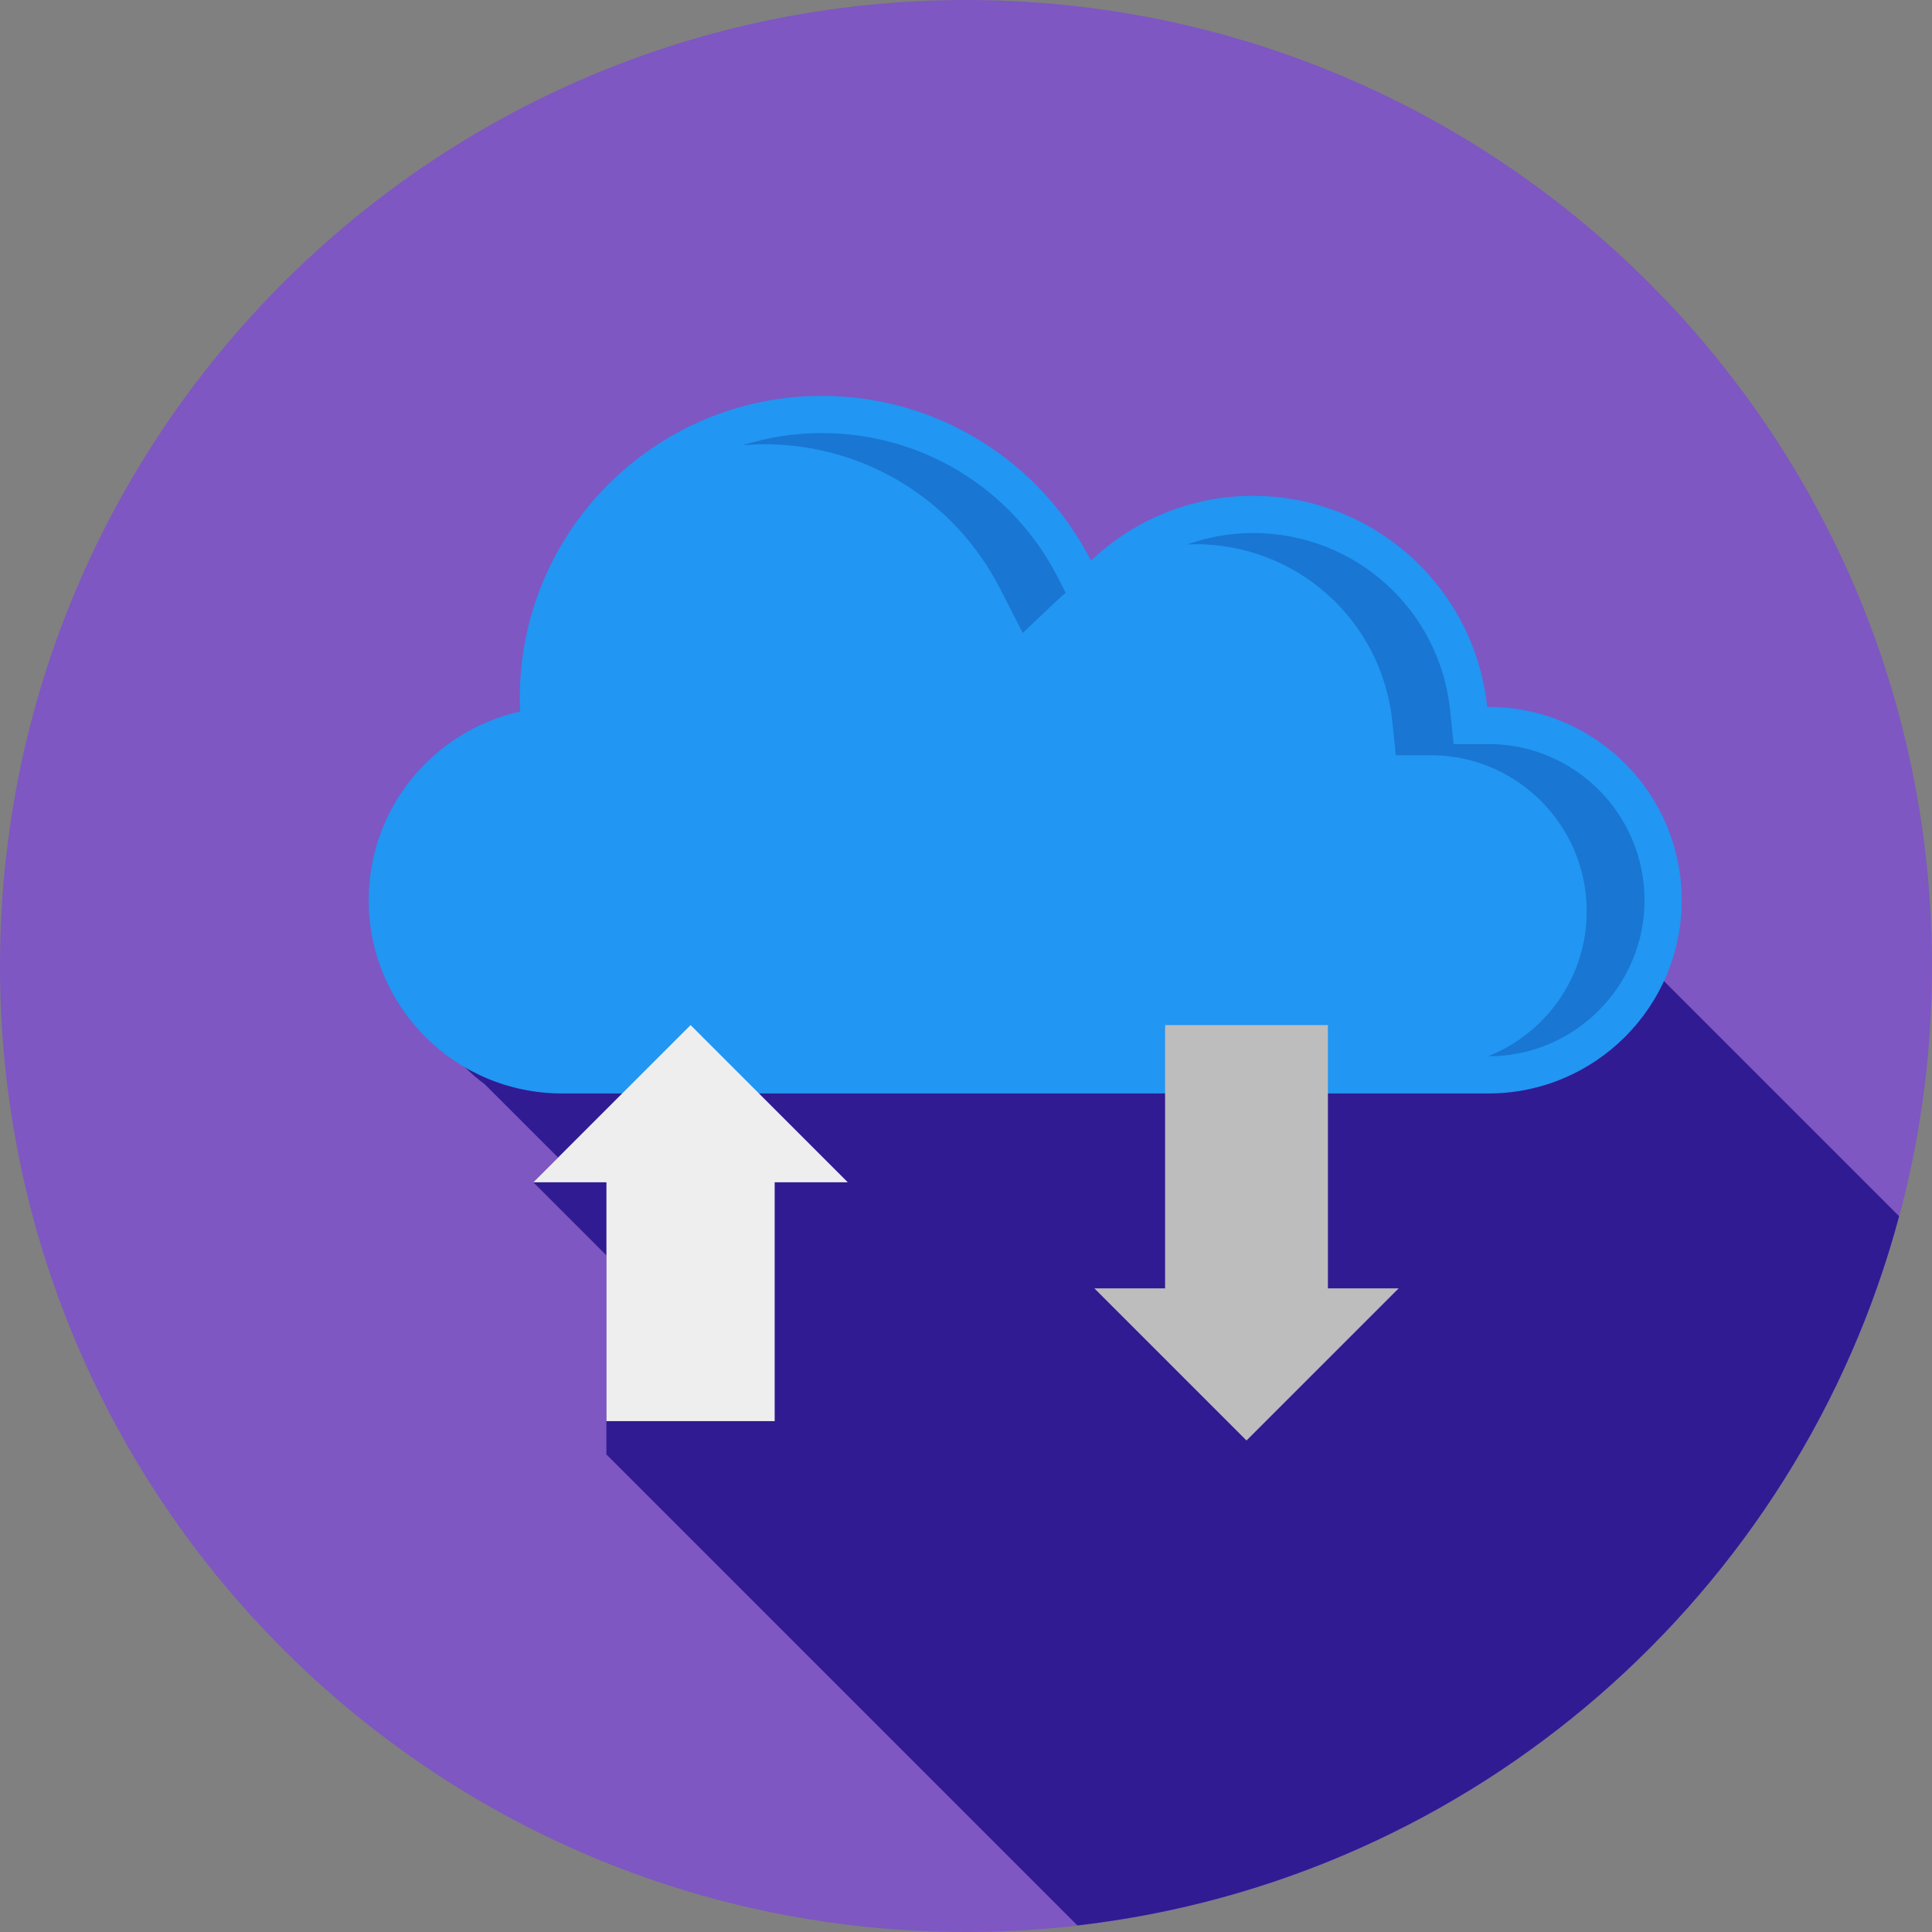 <?xml version="1.0" encoding="UTF-8" standalone="no"?>
<!DOCTYPE svg PUBLIC "-//W3C//DTD SVG 1.1//EN" "http://www.w3.org/Graphics/SVG/1.1/DTD/svg11.dtd">
<svg version="1.1" xmlns="http://www.w3.org/2000/svg" xmlns:xlink="http://www.w3.org/1999/xlink" preserveAspectRatio="xMidYMid meet" viewBox="0 0 640 640" width="640" height="640"><rect x="0" y="0" width="640" height="640" fill="#808080" stroke="none"/><defs><path d="M320 0C143.27 0 0 143.27 0 320C0 496.73 143.27 640 320 640C496.73 640 640 496.73 640 320C640 143.27 496.73 0 320 0Z" id="d8vd8EAZb"></path><path d="M433.4 207.19C431.64 205.39 430.66 204.39 430.47 204.19C417.4 191.72 399.67 183.99 380.13 183.99C368.6 183.99 357.73 186.65 348.07 191.45C346.63 190.02 335.17 178.55 333.73 177.12C317.93 162.52 296.93 153.65 273.87 153.65C225.13 153.65 185.67 193.12 185.67 241.85C185.67 246.32 186.07 250.72 186.73 254.99C158.47 258.79 136.67 282.99 136.67 312.32C136.67 325.12 140.87 336.92 147.93 346.52C147.94 346.53 147.99 346.58 148 346.59C151.6 351.39 155.8 355.65 160.6 359.19C162.22 360.8 170.31 368.89 184.87 383.45L176.67 391.65L200.87 415.85L200.87 481.79C294.48 575.41 346.49 627.42 356.9 637.82C488.42 622.71 595.65 527.91 629.1 402.89C603.01 376.79 537.77 311.56 433.4 207.19Z" id="a2Kvxwhu5M"></path><path d="M492.63 234.19C488.59 194.9 455.4 164.26 415.04 164.26C394.24 164.26 375.39 172.45 361.41 185.72C344.84 153.33 311.16 131.14 272.27 131.14C217 131.14 172.19 175.95 172.19 231.23C172.19 232.73 172.24 234.23 172.3 235.72C143.62 242.06 122.14 267.6 122.14 298.2C122.14 333.56 150.81 362.22 186.17 362.22C216.86 362.22 462.36 362.22 493.05 362.22C528.41 362.22 557.08 333.56 557.08 298.2C557.08 262.84 528.41 234.17 493.05 234.17C492.91 234.17 492.77 234.19 492.63 234.19Z" id="c2yAdVGDHY"></path><path d="M331.31 195.02C331.81 196 334.31 200.88 338.8 209.66C345.97 202.87 349.95 199.1 350.74 198.34C351.48 197.65 352.26 197.03 353.02 196.38C352.76 195.87 350.7 191.84 350.45 191.34C335.34 161.81 305.39 143.47 272.27 143.47C263.1 143.47 254.27 144.89 245.95 147.51C248.33 147.32 250.71 147.15 253.14 147.15C286.25 147.15 316.2 165.49 331.31 195.02Z" id="aRrXvyWxH"></path><path d="M493.16 246.5L481.53 246.5C480.84 239.87 480.46 236.19 480.39 235.45C476.93 201.88 448.84 176.57 415.04 176.57C407.52 176.57 400.19 177.92 393.25 180.37C394.13 180.34 395.01 180.25 395.9 180.25C429.71 180.25 457.8 205.56 461.25 239.13C461.33 239.87 461.71 243.55 462.39 250.18L474.03 250.18C474.2 250.17 474.3 250.16 474.32 250.16C502.65 250.37 525.63 273.49 525.63 301.88C525.63 323.66 512.07 342.3 492.96 349.91C492.97 349.91 493.04 349.91 493.05 349.91C521.56 349.91 544.76 326.71 544.76 298.2C544.76 269.81 521.79 246.7 493.45 246.48C493.41 246.48 493.32 246.49 493.16 246.5Z" id="dxMCW1Pi"></path><path d="M228.76 339.57L176.68 391.64L200.89 391.64L200.89 470.76L256.62 470.76L256.62 391.64L280.83 391.64L228.76 339.57Z" id="a32fGiEsgs"></path><path d="M439.89 350.21L439.89 339.57L385.95 339.57L385.95 350.21L385.95 426.79L362.53 426.79L412.92 477.18L463.32 426.79L439.89 426.79L439.89 350.21Z" id="b3ifd95j4"></path></defs><g><g><g><use xlink:href="#d8vd8EAZb" opacity="1" fill="#7e57c2" fill-opacity="1"></use><g><use xlink:href="#d8vd8EAZb" opacity="1" fill-opacity="0" stroke="#000000" stroke-width="1" stroke-opacity="0"></use></g></g><g><use xlink:href="#a2Kvxwhu5M" opacity="1" fill="#311b92" fill-opacity="1"></use><g><use xlink:href="#a2Kvxwhu5M" opacity="1" fill-opacity="0" stroke="#000000" stroke-width="1" stroke-opacity="0"></use></g></g><g><use xlink:href="#c2yAdVGDHY" opacity="1" fill="#2196f3" fill-opacity="1"></use><g><use xlink:href="#c2yAdVGDHY" opacity="1" fill-opacity="0" stroke="#000000" stroke-width="1" stroke-opacity="0"></use></g></g><g><use xlink:href="#aRrXvyWxH" opacity="1" fill="#1976d2" fill-opacity="1"></use><g><use xlink:href="#aRrXvyWxH" opacity="1" fill-opacity="0" stroke="#000000" stroke-width="1" stroke-opacity="0"></use></g></g><g><use xlink:href="#dxMCW1Pi" opacity="1" fill="#1976d2" fill-opacity="1"></use><g><use xlink:href="#dxMCW1Pi" opacity="1" fill-opacity="0" stroke="#000000" stroke-width="1" stroke-opacity="0"></use></g></g><g><use xlink:href="#a32fGiEsgs" opacity="1" fill="#eeeeee" fill-opacity="1"></use><g><use xlink:href="#a32fGiEsgs" opacity="1" fill-opacity="0" stroke="#000000" stroke-width="1" stroke-opacity="0"></use></g></g><g><use xlink:href="#b3ifd95j4" opacity="1" fill="#bdbdbd" fill-opacity="1"></use><g><use xlink:href="#b3ifd95j4" opacity="1" fill-opacity="0" stroke="#000000" stroke-width="1" stroke-opacity="0"></use></g></g></g></g></svg>
